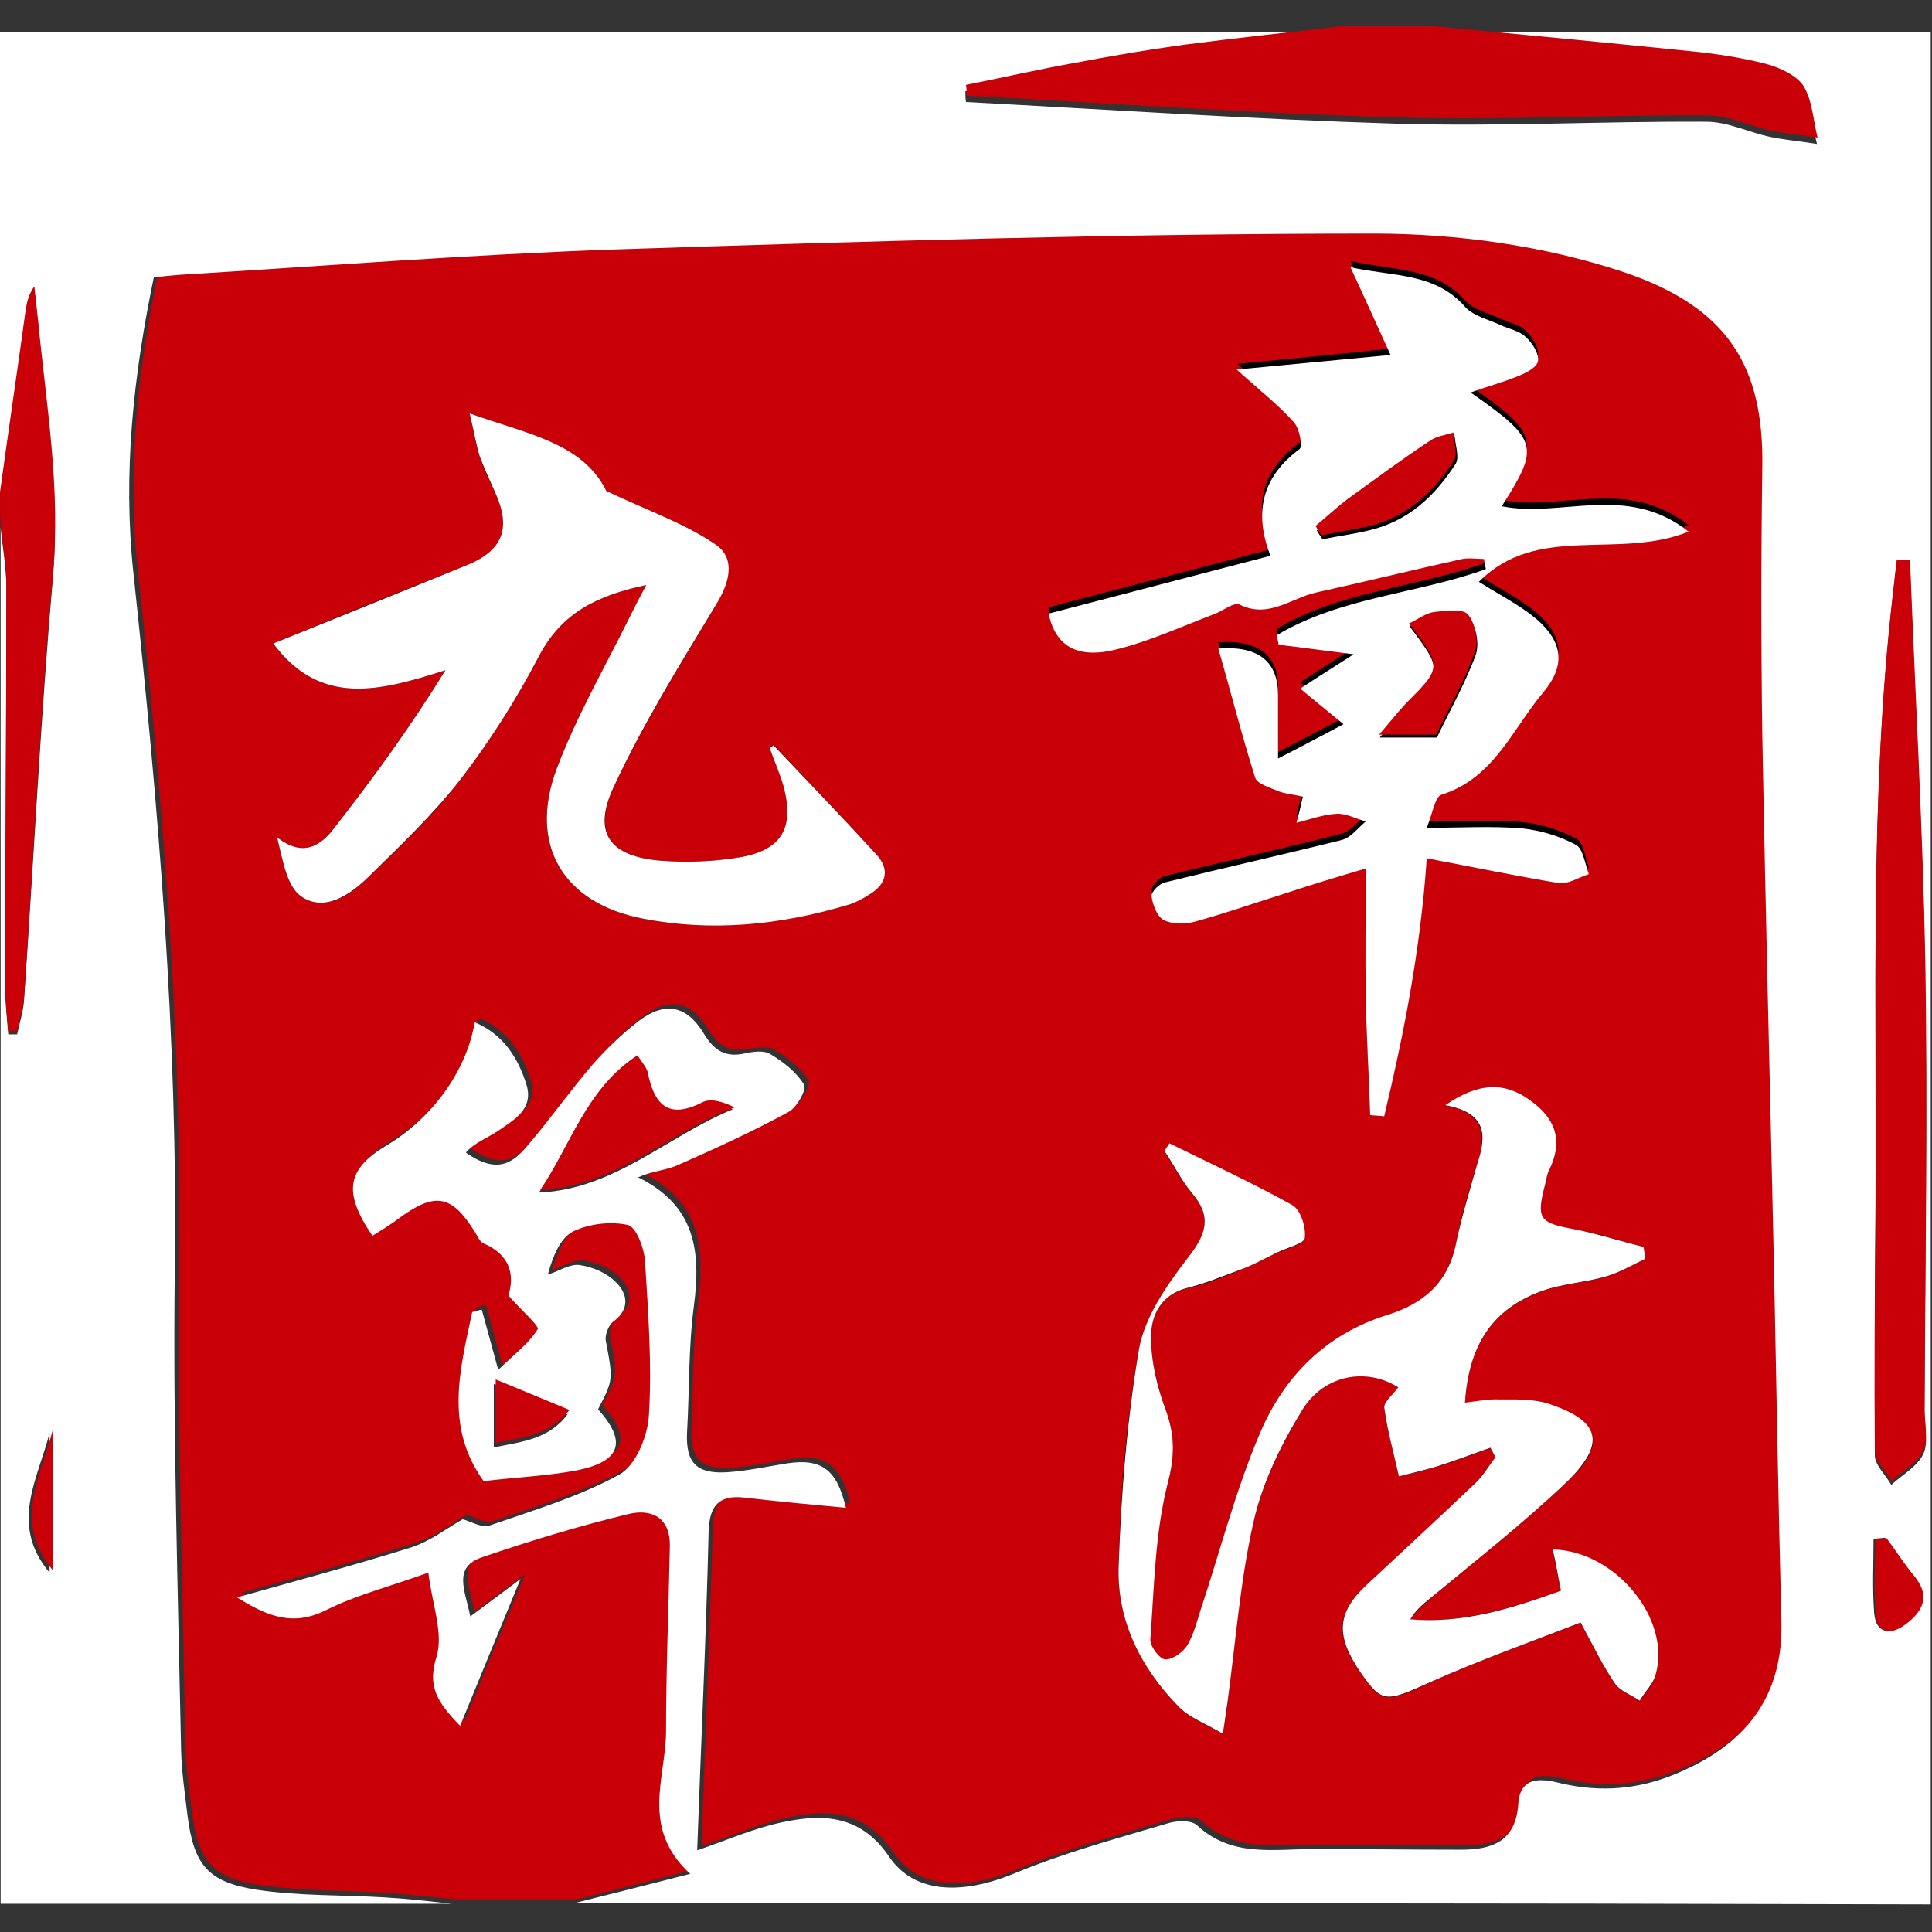 <?xml version="1.0" encoding="UTF-8"?>
<svg width="600px" height="600px" viewBox="0 0 600 600" version="1.1" xmlns="http://www.w3.org/2000/svg" xmlns:xlink="http://www.w3.org/1999/xlink">
    <rect x="0" y="0" width="600" height="600" fill="#333333" stroke="none"/>
    <!-- Generator: Sketch 49.3 (51167) - http://www.bohemiancoding.com/sketch -->
    <title>icon copy @svg</title>
    <desc>Created with Sketch.</desc>
    <defs></defs>
    <g id="icon-copy" stroke="none" stroke-width="1" fill="none" fill-rule="evenodd">
        <g id="九章logo" transform="translate(0, 8)" fill-rule="nonzero">
            <g id="Group">
                <path d="M179.35,581.842 C166.719,581.842 154.087,581.842 141.456,581.842 C134.548,581.25 127.64,580.461 120.732,579.868 C107.508,579.079 94.087,579.276 81.061,577.5 C65.863,575.329 61.521,569.803 59.548,554.408 C58.758,547.895 57.771,541.184 57.574,534.474 C56.785,484.539 55.008,434.803 55.6,384.868 C56.587,312.434 50.469,240.592 42.771,168.75 C39.416,137.566 42.771,107.171 49.087,76.776 C52.048,76.382 54.416,76.184 56.785,75.987 C101.982,73.224 147.179,69.474 192.377,68.092 C270.929,65.526 349.482,63.158 427.837,63.158 C453.692,63.158 480.732,66.711 505.206,75 C538.363,86.053 549.021,104.605 548.627,135.395 C548.232,163.421 548.232,191.25 548.627,219.276 C549.613,273.158 550.995,327.039 552.179,380.921 C552.969,418.421 553.561,456.118 554.548,493.618 C555.14,517.895 543.1,532.895 521.587,541.579 C510.14,546.316 498.495,547.303 486.456,544.539 C480.732,543.355 473.429,541.579 472.837,550.855 C472.048,562.5 464.745,565.066 455.074,565.066 C439.877,565.066 424.482,564.868 409.285,564.868 C396.85,564.868 384.021,567.434 373.166,557.566 C371.39,555.789 366.653,556.184 363.692,556.974 C347.903,561.711 331.719,566.053 316.521,572.368 C300.337,579.079 285.337,579.079 277.442,567.237 C268.956,554.605 257.508,553.618 245.074,556.382 C235.798,558.355 227.113,562.303 217.837,565.263 C219.021,532.303 220.403,499.342 221.39,466.382 C221.587,458.289 224.548,454.934 232.64,455.724 C243.1,456.908 253.363,457.895 264.021,458.882 C261.258,447.039 256.521,443.487 245.863,445.066 C239.548,446.053 233.429,447.434 227.113,447.829 C217.64,448.421 214.285,444.868 214.679,435.592 C215.271,422.368 215.074,408.947 216.85,395.921 C219.021,379.145 217.245,364.934 199.482,356.25 C203.824,354.276 208.166,354.079 211.719,352.5 C223.363,347.368 235.008,342.039 246.258,335.921 C248.824,334.539 251.982,328.816 250.995,327.434 C248.627,323.487 244.482,320.526 240.535,317.961 C238.561,316.776 235.206,317.368 232.64,317.763 C226.521,318.947 222.969,316.776 219.811,311.447 C214.482,302.763 207.771,301.579 199.679,307.697 C194.35,311.645 189.613,316.382 185.271,321.316 C178.363,329.408 172.245,338.092 165.337,346.184 C161.192,351.118 156.258,355.855 145.995,348.553 C148.561,345.592 152.508,344.211 155.666,342.039 C160.798,338.487 167.311,335.132 164.745,327.237 C162.179,319.145 157.64,311.842 148.758,308.092 C146.192,323.289 135.535,337.895 121.324,346.382 C109.087,353.684 107.706,360.789 116.982,374.408 C119.745,372.632 122.508,371.053 125.074,369.079 C136.324,360.789 141.456,361.579 148.561,372.829 C149.35,374.211 150.14,376.184 151.521,376.776 C159.811,380.329 161.192,386.842 159.219,392.961 C162.969,397.303 168.89,402.434 168.298,403.421 C165.337,408.158 160.6,411.711 156.061,416.053 C154.087,408.75 152.508,403.026 150.929,397.303 C149.942,397.5 148.956,397.895 147.969,398.092 C144.021,415.855 139.285,433.618 151.521,450.592 C161.39,449.605 171.061,449.211 180.535,447.237 C194.35,444.474 196.127,438.355 187.048,428.289 C191.982,419.013 191.785,419.013 189.416,406.776 C189.021,405 190.206,402.039 191.785,401.053 C197.113,397.105 195.929,392.368 192.771,389.013 C190.008,386.053 185.469,384.079 181.324,383.487 C178.363,383.092 174.811,385.263 171.456,386.447 C173.232,380.921 175.403,375.197 179.35,373.026 C184.285,370.461 190.995,369.868 196.324,371.053 C198.89,371.645 201.456,378.355 201.653,382.5 C202.64,398.487 203.627,414.474 202.837,430.263 C202.442,436.776 198.692,445.855 193.561,448.618 C181.127,455.526 166.916,459.671 153.298,464.408 C150.929,465.197 147.377,463.224 145.008,462.434 C140.469,465 135.14,469.342 129.219,471.118 C111.653,476.645 93.89,481.382 74.942,486.711 C84.416,492.632 92.311,495.789 102.574,490.658 C111.85,485.921 122.311,483.355 134.35,479.013 C135.535,488.684 139.087,497.763 136.916,505.066 C133.956,514.342 137.113,519.079 144.219,526.579 C150.535,511.184 156.258,497.171 162.969,480.987 C156.85,485.526 152.706,488.684 147.377,492.632 C145.798,484.539 141.85,477.434 150.929,474.276 C165.929,469.145 180.929,464.605 196.324,460.855 C203.429,459.079 209.548,461.645 209.35,470.921 C208.956,490.263 208.166,509.408 208.166,528.75 C208.166,542.961 200.469,558.158 215.666,572.566 C201.456,576.316 190.403,579.079 179.35,581.842 Z" id="Shape" fill="#C90008"></path>
                <path d="M384.276,105 C391.184,111.118 396.908,115.658 401.842,121.184 C403.618,122.961 404.605,128.684 403.618,129.474 C391.974,137.961 389.211,148.618 394.539,162.632 C371.053,168.75 348.355,174.671 325.658,180.592 C327.829,190.658 334.737,194.803 346.974,191.645 C357.237,188.882 366.908,184.539 376.974,180.789 C379.737,179.803 383.289,176.842 385.066,177.829 C394.145,182.368 400.855,175.855 408.553,174.079 C423.75,170.724 438.947,166.974 454.145,163.618 C456.316,163.224 458.684,163.618 460.855,163.618 C461.053,164.605 461.25,165.789 461.447,166.776 C440.132,174.474 416.25,175.461 396.513,187.303 C396.711,188.289 396.908,189.276 397.105,190.263 C404.013,191.25 410.921,192.039 420.395,193.224 C413.684,197.566 409.342,200.329 403.816,203.882 C408.75,208.026 412.697,211.184 417.237,214.934 C410.526,218.487 404.803,221.447 396.908,225.592 C396.908,217.303 396.908,211.579 396.908,205.855 C397.105,195.789 391.184,190.658 378.355,191.447 C382.105,205.066 385.461,218.487 389.803,231.513 C390.395,233.684 394.539,234.868 397.303,235.855 C399.474,236.842 402.039,237.039 404.605,237.434 C404.013,240 403.224,242.566 402.632,245.526 C406.776,244.539 410.921,242.961 415.066,242.763 C418.026,242.566 421.184,244.342 424.145,245.132 C421.776,247.105 419.605,250.066 416.842,250.855 C398.487,255.592 380.132,259.539 361.776,264.079 C360,264.474 357.632,267.237 357.632,268.421 C358.026,270.987 359.408,274.539 361.382,275.724 C363.947,277.105 367.895,277.105 370.855,276.316 C380.526,273.75 389.803,270.395 399.276,267.434 C406.974,265.066 414.868,262.697 424.145,259.737 C424.145,274.145 423.947,286.776 424.145,299.408 C424.342,311.645 424.934,324.079 425.526,336.316 C426.908,336.513 428.487,336.513 429.868,336.711 C435.987,311.053 441.118,285.197 443.092,256.579 C457.5,259.342 470.724,262.105 484.145,264.276 C487.105,264.671 490.263,262.5 493.421,261.513 C492.237,258.355 491.842,253.618 489.474,252.434 C484.342,249.671 478.421,247.895 472.697,247.303 C463.618,246.513 454.342,247.105 443.092,247.105 C444.868,242.566 445.461,237.434 447.632,236.842 C464.013,231.711 469.737,216.316 479.408,204.868 C486.316,196.579 485.329,189.276 477.039,182.171 C472.105,178.026 466.184,175.066 459.276,170.724 C477.434,152.368 502.303,164.013 524.408,155.132 C505.263,139.934 484.737,150.987 466.382,147.237 C478.224,128.684 477.632,126.711 456.711,111.908 C462.434,109.934 466.776,108.75 471.118,106.974 C473.684,105.987 477.237,104.211 477.632,102.237 C478.026,100.066 475.855,96.711 473.882,94.737 C471.908,92.763 468.553,92.171 465.987,90.987 C462.237,89.211 457.697,88.224 455.132,85.461 C445.658,74.803 432.829,76.184 419.408,73.026 C423.75,82.5 427.303,90.197 431.842,100.263 C415.263,102.039 401.053,103.421 384.276,105 Z" id="Shape" fill="#000000"></path>
                <path d="M448.848,335.298 C461.48,337.666 461.48,344.771 458.914,353.061 C456.348,361.35 453.783,369.64 452.204,378.127 C449.638,390.166 442.335,396.877 430.888,400.429 C411.743,406.35 398.717,419.574 391.217,437.337 C383.717,455.1 378.98,473.85 372.862,492.008 C371.677,495.758 370.691,499.903 368.717,503.061 C367.335,505.232 363.98,507.6 361.809,507.403 C360.033,507.205 357.072,503.258 357.27,501.087 C358.454,484.903 358.454,468.324 362.598,452.929 C364.77,444.442 364.967,438.127 362.204,430.429 C359.638,423.127 357.467,415.034 357.467,407.337 C357.467,400.429 360.625,393.916 369.112,391.942 C374.638,390.758 379.77,388.587 385.098,386.416 C389.046,384.837 392.796,382.863 396.546,381.087 C399.704,379.705 405.033,378.324 405.23,376.548 C405.427,373.192 403.848,367.863 401.283,366.284 C388.848,359.377 376.02,353.455 363.191,347.14 C362.598,347.929 362.204,348.719 361.612,349.508 C364.375,353.85 366.941,358.784 370.296,362.732 C376.414,370.034 374.638,375.561 368.914,382.666 C362.401,391.153 355.493,401.021 353.717,411.087 C349.77,433.192 347.993,455.89 347.401,478.39 C346.809,495.166 354.309,510.166 366.151,522.205 C369.506,525.561 374.441,527.337 379.77,530.495 C380.559,525.758 380.954,523.39 381.151,521.219 C383.717,502.469 384.901,483.324 389.243,464.969 C392.006,452.732 397.927,440.495 404.638,429.64 C411.546,418.587 424.572,416.613 434.243,422.929 C432.664,425.1 429.704,427.271 429.901,429.245 C430.888,436.35 432.862,443.455 434.441,450.561 C438.388,449.574 442.533,448.587 446.48,447.403 C452.006,445.627 457.533,443.653 462.862,441.679 C463.454,442.666 463.848,443.653 464.441,444.64 C462.27,447.403 460.296,450.363 457.927,452.929 C446.875,463.587 435.625,473.85 424.375,484.311 C415.098,492.995 414.506,500.1 422.598,511.548 C429.309,521.219 430.493,520.824 444.112,514.508 C459.506,507.403 475.691,501.877 490.888,495.955 C495.23,504.048 497.993,509.771 501.546,514.903 C503.125,517.271 506.677,518.455 509.243,520.232 C511.02,517.666 513.388,515.1 514.177,512.14 C519.112,494.969 501.546,473.653 482.204,473.258 C482.993,477.403 483.783,481.548 484.77,486.087 C469.375,491.416 454.375,496.153 437.993,494.969 C440.164,491.613 442.73,489.837 445.098,487.666 C459.112,475.824 473.52,464.771 486.743,452.14 C499.177,440.298 497.006,433.39 480.427,427.863 C475.888,426.284 470.559,426.679 465.625,426.679 C462.072,426.679 458.52,427.271 454.967,427.666 C456.151,409.508 463.651,398.455 479.046,392.929 C485.164,390.758 492.072,390.363 498.388,388.587 C502.73,387.403 506.677,384.837 510.822,383.061 C510.625,381.877 510.427,380.495 510.427,379.311 C503.125,377.337 496.02,374.969 488.717,373.784 C478.059,371.811 477.072,370.627 479.835,359.969 C480.23,358.39 480.427,356.613 481.217,355.232 C485.559,346.153 482.993,339.048 475.098,333.719 C467.204,327.995 459.309,327.995 448.848,335.298 Z" id="Shape" fill="#000000"></path>
                <path d="M240.197,223.224 C239.803,223.618 239.408,223.816 239.013,224.211 C240.592,228.158 242.368,232.105 243.355,236.25 C246.908,248.882 243.158,255.789 230.329,258.158 C222.237,259.539 213.75,259.934 205.658,259.342 C189.474,258.158 183.947,250.855 190.658,236.25 C199.737,216.908 211.184,198.553 222.237,180 C226.382,173.092 228.553,165.592 222.434,161.25 C212.763,154.539 201.118,150.592 188.289,144.474 C180.987,129.474 163.421,126.711 145.855,120.395 C147.237,126.316 147.829,130.263 149.013,133.816 C150.197,137.566 151.974,141.118 153.75,144.868 C158.882,156.118 156.118,163.026 144.868,167.566 C124.934,175.461 105,183.553 84.868,191.842 C99.671,211.776 118.421,206.447 138.355,200.132 C127.5,217.697 116.053,233.487 104.013,248.882 C99.671,254.408 94.342,258.553 86.053,252.039 C87.829,259.145 89.013,267.237 93.553,270.395 C100.658,275.329 108.553,270.197 114.079,264.671 C124.342,254.803 134.803,244.934 143.289,233.684 C152.368,221.842 160.461,209.013 167.368,195.789 C174.474,182.171 185.724,176.842 200.724,173.684 C198.553,177.829 196.974,180.789 195.395,183.947 C187.895,199.539 179.013,214.539 172.895,230.724 C164.013,254.408 174.868,272.566 199.737,277.303 C221.053,281.25 242.171,279.079 262.895,273.158 C265.461,272.368 267.829,271.184 270,269.803 C275.329,266.447 276.316,261.908 272.171,257.368 C261.711,245.724 250.855,234.671 240.197,223.224 Z" id="Shape" fill="#000000"></path>
                <path d="M178.421,583.026 C189.474,580.263 200.526,577.5 214.342,573.947 C198.947,559.737 206.645,544.539 206.842,530.132 C206.842,510.789 207.632,491.645 208.026,472.303 C208.224,463.026 202.105,460.461 195,462.237 C179.605,465.987 164.605,470.526 149.605,475.658 C140.526,478.816 144.474,485.921 146.053,494.013 C151.382,490.066 155.526,486.908 161.645,482.368 C154.934,498.553 149.211,512.566 142.895,527.961 C135.789,520.658 132.632,515.724 135.592,506.447 C137.763,499.145 134.211,490.263 133.026,480.395 C120.987,484.737 110.724,487.303 101.25,492.039 C90.987,497.171 83.092,494.013 73.618,488.092 C92.566,482.763 110.329,478.026 127.895,472.5 C133.816,470.526 139.145,466.382 143.684,463.816 C146.053,464.408 149.605,466.579 151.974,465.789 C165.592,461.053 179.605,456.908 192.237,450 C197.368,447.237 201.118,438.158 201.513,431.645 C202.5,415.855 201.316,399.671 200.329,383.882 C200.132,379.737 197.566,373.026 195,372.434 C189.671,371.25 182.961,372.039 178.026,374.408 C173.882,376.579 171.711,382.105 170.132,387.829 C173.487,386.842 176.842,384.474 180,384.868 C184.145,385.461 188.684,387.434 191.447,390.395 C194.803,393.75 195.789,398.487 190.461,402.434 C189.079,403.421 187.895,406.382 188.092,408.158 C190.461,420.592 190.461,420.592 185.724,429.671 C194.803,439.737 192.829,445.855 179.211,448.618 C169.737,450.395 160.066,450.789 150.197,451.974 C137.961,435 142.895,417.237 146.645,399.474 C147.632,399.276 148.618,398.882 149.605,398.684 C151.184,404.408 152.763,410.132 154.737,417.434 C159.079,413.092 164.013,409.539 166.974,404.803 C167.566,403.816 161.645,398.684 157.895,394.342 C159.868,388.026 158.487,381.711 150.197,378.158 C148.816,377.566 148.224,375.592 147.237,374.211 C140.132,362.961 135,362.171 123.75,370.461 C121.184,372.434 118.421,374.013 115.658,375.789 C106.382,362.171 107.763,355.066 120,347.763 C134.211,339.276 144.868,324.671 147.434,309.474 C156.316,313.224 160.855,320.526 163.421,328.618 C165.987,336.513 159.474,339.868 154.342,343.421 C150.987,345.592 147.237,346.974 144.671,349.934 C154.934,357.237 159.868,352.5 164.013,347.566 C170.921,339.474 177.039,330.789 183.947,322.697 C188.289,317.763 193.224,313.026 198.355,309.079 C206.447,302.961 213.158,304.145 218.487,312.829 C221.645,318.158 225.197,320.526 231.316,319.145 C233.882,318.553 237.237,318.158 239.211,319.342 C243.158,321.711 247.303,324.868 249.671,328.816 C250.658,330.197 247.5,335.921 244.934,337.303 C233.684,343.421 222.039,348.75 210.395,353.882 C206.842,355.461 202.5,355.658 198.158,357.632 C215.921,366.316 217.697,380.526 215.526,397.303 C213.75,410.526 214.145,423.75 213.355,436.974 C212.961,446.25 216.316,449.803 225.789,449.211 C232.105,448.816 238.224,447.434 244.539,446.447 C255.197,444.868 259.934,448.421 262.697,460.263 C252.039,459.276 241.579,458.289 231.316,457.105 C223.224,456.118 220.263,459.671 220.066,467.763 C219.276,500.724 217.697,533.487 216.513,566.645 C225.789,563.487 234.671,559.539 243.75,557.763 C256.184,555.197 267.632,555.987 276.118,568.618 C284.013,580.263 299.013,580.461 315.197,573.75 C330.395,567.434 346.382,563.092 362.368,558.355 C365.329,557.368 370.066,557.171 371.842,558.947 C382.5,568.816 395.329,566.25 407.961,566.25 C423.158,566.25 438.553,566.447 453.75,566.447 C463.421,566.447 470.724,563.882 471.513,552.237 C472.105,542.961 479.605,544.539 485.132,545.921 C497.368,548.684 508.816,547.697 520.263,542.961 C541.776,534.079 554.013,519.276 553.224,495 C552.237,457.5 551.645,419.803 550.855,382.303 C549.671,328.421 548.289,274.539 547.303,220.658 C546.908,192.632 546.908,164.803 547.303,136.776 C547.697,106.184 537.039,87.434 503.882,76.382 C479.408,68.289 452.368,64.539 426.513,64.539 C347.961,64.539 269.408,66.908 191.053,69.474 C145.855,71.053 100.658,74.605 55.461,77.368 C53.092,77.566 50.921,77.763 47.763,78.158 C41.447,108.553 38.092,138.947 41.447,170.132 C49.145,241.974 55.263,313.816 54.276,386.25 C53.684,436.184 55.263,485.921 56.25,535.855 C56.447,542.566 57.434,549.079 58.224,555.789 C60.197,571.184 64.539,576.513 79.737,578.882 C92.763,580.855 106.184,580.461 119.408,581.25 C126.316,581.645 133.224,582.434 140.132,583.224 C93.553,583.224 46.974,583.224 0.197,583.224 C0.197,440.724 0.197,298.224 0.197,155.724 C0.789,162.039 1.974,168.158 1.974,174.474 C1.974,215.724 1.776,256.974 1.579,298.224 C1.579,303.158 2.171,308.092 2.566,313.224 C3.553,313.224 4.342,313.224 5.329,313.224 C6.118,309.474 7.303,305.921 7.5,302.171 C10.461,258.75 12.632,215.329 16.382,171.908 C18.75,145.066 14.211,119.013 11.842,92.763 C11.447,89.211 11.053,85.461 10.658,81.908 C8.684,84.671 8.289,87.237 7.895,89.803 C5.329,108.553 2.566,127.105 0,145.855 C0,97.895 0,50.132 0,1.974 C139.145,1.974 278.487,1.974 417.632,1.974 C400.855,3.947 384.079,5.724 367.303,7.895 C355.855,9.474 344.408,11.645 332.961,13.618 C321.908,15.592 310.855,18.158 299.803,20.329 C299.803,21.513 299.803,22.5 300,23.684 C344.408,26.053 388.816,29.013 433.224,30.395 C465.395,31.382 497.763,29.605 529.934,29.803 C536.645,29.803 543.158,33.158 549.868,34.539 C554.605,35.526 559.539,35.921 564.276,36.711 C562.895,31.382 562.697,25.263 559.934,20.724 C557.763,17.171 552.632,14.803 548.289,13.816 C540.592,11.842 532.697,10.658 524.803,9.868 C497.763,7.105 470.724,4.539 443.684,1.974 C495.592,1.974 547.5,1.974 599.605,1.974 C599.605,195.789 599.605,389.605 599.605,583.421 C459.474,583.026 318.947,583.026 178.421,583.026 Z M593.092,167.171 C591.711,167.171 590.329,167.171 588.947,167.171 C588.553,170.724 588.158,174.079 587.763,177.632 C580.658,240.592 582.829,303.947 582.434,367.105 C582.237,392.763 582.039,418.421 582.237,443.882 C582.237,447.039 585.592,450 587.368,453.158 C590.724,450 595.263,447.632 597.237,443.684 C599.013,440.132 597.632,435.197 597.632,430.855 C597.829,384.276 598.618,337.697 597.829,291.316 C597.039,250.066 594.671,208.618 593.092,167.171 Z M167.368,362.368 C190.855,361.382 207.237,344.803 227.566,336.513 C224.013,334.737 220.066,333.75 217.5,334.934 C206.645,340.461 202.5,335.329 200.526,325.461 C200.329,324.079 198.947,322.895 197.368,320.329 C181.776,330.789 177.039,348.158 167.368,362.368 Z M585.395,469.539 C584.211,469.737 583.026,469.737 581.842,469.934 C581.842,477.632 581.447,485.329 582.039,493.026 C582.632,499.539 586.974,499.539 591.118,496.382 C596.447,492.434 599.211,487.697 594.079,481.382 C591.118,477.632 588.355,473.487 585.395,469.539 Z M153.355,421.776 C153.355,429.276 153.355,434.803 153.355,441.513 C161.842,439.737 170.329,439.145 176.25,431.25 C168.158,427.895 161.447,425.132 153.355,421.776 Z M15.395,436.974 C11.842,451.184 2.763,465.395 15.395,480.395 C15.395,465.789 15.395,451.382 15.395,436.974 Z" id="Shape" fill="#FFFFFF"></path>
                <path d="M443.882,0 C470.921,2.566 497.961,5.132 525,7.895 C532.895,8.684 540.789,9.868 548.487,11.842 C552.829,13.026 557.961,15.395 560.132,18.75 C562.895,23.289 563.092,29.408 564.474,34.737 C559.539,33.947 554.803,33.553 550.066,32.566 C543.355,31.184 536.842,27.829 530.132,27.829 C497.961,27.632 465.592,29.408 433.421,28.421 C389.013,27.237 344.605,24.079 300.197,21.711 C300.197,20.526 300.197,19.539 300,18.355 C311.053,16.184 322.105,13.618 333.158,11.645 C344.605,9.474 356.053,7.5 367.5,5.921 C384.276,3.75 401.053,1.974 417.829,0 C426.513,0 435.197,0 443.882,0 Z" id="Shape" fill="#C90008"></path>
                <path d="M0,144.868 C2.566,126.118 5.329,107.566 7.895,88.816 C8.289,86.25 8.684,83.684 10.658,80.921 C11.053,84.474 11.447,88.224 11.842,91.776 C14.408,118.026 18.947,144.079 16.382,170.921 C12.434,214.145 10.461,257.763 7.5,301.184 C7.303,304.934 6.118,308.487 5.329,312.237 C4.342,312.237 3.553,312.237 2.566,312.237 C2.171,307.303 1.579,302.368 1.579,297.237 C1.579,255.987 1.974,214.737 1.974,173.487 C1.974,167.171 0.789,161.053 0.197,154.737 C0,151.579 0,148.224 0,144.868 Z" id="Shape" fill="#C90008"></path>
                <path d="M384.079,106.776 C400.855,105.197 415.263,103.816 431.842,102.237 C427.303,92.171 423.75,84.474 419.408,75 C432.829,77.961 445.658,76.579 455.132,87.434 C457.697,90.197 462.237,91.184 465.987,92.961 C468.553,94.145 471.908,94.737 473.882,96.711 C475.855,98.487 478.026,101.842 477.632,104.211 C477.237,106.184 473.684,107.961 471.118,108.947 C466.776,110.724 462.237,111.908 456.711,113.882 C477.829,128.684 478.224,130.658 466.382,149.211 C484.737,152.961 505.263,141.908 524.408,157.105 C502.303,165.987 477.434,154.342 459.276,172.697 C466.184,177.039 472.105,180 477.039,184.145 C485.329,191.25 486.316,198.553 479.408,206.842 C469.737,218.289 464.013,233.684 447.632,238.816 C445.658,239.408 444.868,244.737 443.092,249.079 C454.145,249.079 463.421,248.487 472.697,249.276 C478.421,249.868 484.342,251.645 489.474,254.408 C491.645,255.592 492.237,260.329 493.421,263.487 C490.263,264.474 487.105,266.645 484.145,266.25 C470.921,264.079 457.697,261.316 443.092,258.553 C441.118,287.171 435.987,313.026 429.868,338.684 C428.487,338.487 426.908,338.487 425.526,338.289 C425.132,326.053 424.342,313.618 424.145,301.382 C423.947,288.75 424.145,276.118 424.145,261.711 C414.868,264.474 406.974,266.842 399.276,269.408 C389.803,272.368 380.329,275.724 370.855,278.289 C367.895,279.079 363.947,279.079 361.382,277.697 C359.408,276.711 358.026,273.158 357.632,270.395 C357.434,269.013 360,266.447 361.776,266.053 C380.132,261.513 398.684,257.368 416.842,252.829 C419.605,252.039 421.776,249.079 424.145,247.105 C421.184,246.316 418.026,244.539 415.066,244.737 C410.921,244.934 406.776,246.513 402.632,247.5 C403.421,244.737 404.013,241.974 404.605,239.408 C402.237,238.816 399.671,238.618 397.303,237.829 C394.539,236.645 390.395,235.461 389.803,233.487 C385.658,220.461 382.303,207.039 378.355,193.421 C391.184,192.434 396.908,197.763 396.908,207.829 C396.908,213.553 396.908,219.474 396.908,227.566 C405,223.421 410.526,220.461 417.237,216.908 C412.697,213.158 408.75,210 403.816,205.855 C409.145,202.303 413.684,199.539 420.395,195.197 C410.921,194.013 404.013,193.026 397.105,192.237 C396.908,191.25 396.711,190.263 396.513,189.276 C416.25,177.434 440.132,176.447 461.447,168.75 C461.25,167.763 461.053,166.579 460.855,165.592 C458.684,165.592 456.316,165.197 454.145,165.592 C438.947,168.947 423.75,172.697 408.553,176.053 C400.855,177.829 393.947,184.145 385.066,179.803 C383.289,178.816 379.737,181.776 376.974,182.763 C367.105,186.513 357.237,191.053 346.974,193.618 C334.737,196.776 327.829,192.829 325.658,182.566 C348.355,176.645 371.053,170.724 394.539,164.605 C389.211,150.789 392.171,139.934 403.618,131.447 C404.605,130.658 403.618,125.132 401.842,123.158 C396.711,117.434 390.789,112.895 384.079,106.776 Z M437.763,186.513 C448.026,200.132 447.829,200.132 436.776,211.382 C434.211,213.947 432.039,216.908 428.487,221.053 C435.987,221.053 441.118,221.053 446.25,221.053 C450.395,212.368 455.132,204.079 458.289,195.395 C459.474,192.039 458.487,186.513 456.118,183.75 C454.539,181.776 449.013,182.566 445.461,182.961 C443.092,183.158 440.724,184.934 437.763,186.513 Z M408.947,156.711 C409.539,157.697 410.132,158.684 410.724,159.474 C415.461,158.487 420.395,157.895 425.132,156.711 C437.171,153.947 445.461,146.25 451.974,136.184 C453.355,134.211 451.974,130.461 451.776,127.5 C449.408,128.289 446.645,128.684 444.474,130.066 C435.789,135.987 427.303,142.105 418.816,148.224 C415.461,150.987 412.303,153.947 408.947,156.711 Z" id="Shape" fill="#FFFFFF"></path>
                <path d="M448.848,335.229 C459.112,328.123 467.204,327.926 475.098,333.65 C482.993,339.176 485.559,346.084 481.217,355.163 C480.427,356.544 480.23,358.321 479.835,359.9 C477.072,370.558 478.059,371.742 488.717,373.716 C496.02,375.097 503.125,377.466 510.427,379.242 C510.625,380.426 510.822,381.808 510.822,382.992 C506.677,384.966 502.73,387.334 498.388,388.518 C492.072,390.294 485.164,390.689 479.046,392.86 C463.651,398.387 456.151,409.439 454.967,427.597 C458.717,427.202 462.27,426.413 465.625,426.61 C470.559,426.61 475.888,426.413 480.427,427.794 C497.006,433.123 498.98,440.031 486.743,452.071 C473.52,464.702 459.112,475.952 445.098,487.597 C442.533,489.768 439.967,491.544 437.993,494.9 C454.375,496.281 469.375,491.544 484.77,486.018 C483.783,481.281 483.191,477.334 482.204,473.189 C501.743,473.584 519.112,494.9 514.177,512.071 C513.388,515.031 510.822,517.4 509.243,520.163 C506.677,518.387 503.125,517.202 501.546,514.834 C497.993,509.702 495.23,503.979 490.888,495.887 C475.691,501.808 459.506,507.531 444.112,514.439 C430.493,520.558 429.309,521.15 422.598,511.479 C414.704,500.031 415.098,492.926 424.375,484.242 C435.625,473.781 446.875,463.321 457.927,452.86 C460.493,450.492 462.27,447.334 464.441,444.571 C463.848,443.584 463.454,442.597 462.862,441.61 C457.335,443.584 452.006,445.558 446.48,447.334 C442.533,448.518 438.388,449.505 434.441,450.492 C432.862,443.387 430.888,436.479 429.901,429.176 C429.704,427.4 432.664,425.031 434.243,422.86 C424.572,416.742 411.546,418.716 404.638,429.571 C397.927,440.426 392.006,452.466 389.243,464.9 C385.098,483.255 383.717,502.4 381.151,521.15 C380.756,523.321 380.559,525.689 379.77,530.426 C374.441,527.268 369.506,525.492 366.151,522.137 C354.309,510.097 346.809,495.294 347.401,478.321 C348.191,455.821 349.967,433.123 353.717,411.018 C355.493,400.952 362.401,391.084 368.914,382.597 C374.638,375.294 376.414,369.966 370.296,362.663 C366.941,358.716 364.572,353.781 361.612,349.439 C362.204,348.65 362.598,347.86 363.191,347.071 C376.02,353.387 388.848,359.308 401.283,366.216 C403.848,367.597 405.625,372.926 405.23,376.479 C405.033,378.255 399.704,379.439 396.546,381.018 C392.796,382.794 389.046,384.966 385.098,386.347 C379.77,388.321 374.638,390.492 369.112,391.873 C360.625,393.847 357.467,400.36 357.467,407.268 C357.467,414.966 359.441,423.058 362.204,430.36 C364.967,438.255 364.77,444.571 362.598,452.86 C358.651,468.452 358.454,485.031 357.27,501.018 C357.072,503.189 360.033,507.137 361.809,507.334 C363.98,507.531 367.335,505.163 368.717,502.992 C370.691,499.637 371.677,495.689 372.862,491.939 C378.98,473.584 383.717,454.834 391.217,437.268 C398.717,419.505 411.743,406.281 430.888,400.36 C442.335,396.808 449.835,390.097 452.204,378.058 C453.98,369.571 456.546,361.281 458.914,352.992 C461.677,344.505 461.677,337.597 448.848,335.229 Z" id="Shape" fill="#FFFFFF"></path>
                <path d="M240.197,223.421 C250.855,234.671 261.711,245.921 272.171,257.368 C276.316,261.908 275.526,266.447 270,269.803 C267.829,271.184 265.263,272.566 262.895,273.158 C242.171,279.276 221.053,281.447 199.737,277.303 C174.868,272.566 164.013,254.408 172.895,230.724 C179.013,214.539 187.697,199.539 195.395,183.947 C196.974,180.789 198.553,177.632 200.724,173.684 C185.724,176.842 174.474,182.171 167.368,195.789 C160.461,209.013 152.368,221.842 143.289,233.684 C134.605,244.934 124.145,254.803 114.079,264.671 C108.553,270 100.658,275.329 93.553,270.395 C89.013,267.237 87.829,259.145 86.053,252.039 C94.342,258.553 99.868,254.408 104.013,248.882 C116.053,233.487 127.5,217.697 138.355,200.132 C118.421,206.447 99.671,211.776 84.868,191.842 C105,183.75 124.934,175.658 144.868,167.566 C156.118,163.026 158.882,156.118 153.75,144.868 C152.171,141.316 150.395,137.566 149.013,133.816 C147.829,130.066 147.237,126.118 145.855,120.395 C163.421,126.711 180.987,129.474 188.289,144.474 C201.118,150.592 212.763,154.539 222.434,161.25 C228.553,165.592 226.579,173.092 222.237,180 C211.184,198.355 199.737,216.711 190.658,236.25 C183.75,250.855 189.474,258.158 205.658,259.342 C213.947,259.934 222.237,259.539 230.329,258.158 C242.961,255.789 246.711,248.882 243.355,236.25 C242.171,232.105 240.395,228.158 239.013,224.211 C239.408,224.211 239.803,223.816 240.197,223.421 Z" id="Shape" fill="#FFFFFF"></path>
                <path d="M593.174,165.789 C594.753,207.237 597.121,248.684 597.911,290.132 C598.7,336.711 597.911,383.289 597.713,429.671 C597.713,434.013 598.898,438.947 597.319,442.5 C595.542,446.25 591.003,448.816 587.45,451.974 C585.674,448.816 582.319,445.855 582.319,442.697 C582.121,417.039 582.319,391.382 582.516,365.921 C582.911,302.763 580.542,239.408 587.845,176.447 C588.24,172.895 588.634,169.539 589.029,165.987 C590.213,165.987 591.792,165.987 593.174,165.789 Z" id="Shape" fill="#C90008"></path>
                <path d="M167.763,361.579 C177.434,347.368 182.171,330 197.961,319.737 C199.539,322.105 200.724,323.487 201.118,324.868 C203.092,334.737 207.237,339.868 218.092,334.342 C220.658,332.961 224.605,334.145 228.158,335.921 C207.434,343.816 191.25,360.592 167.763,361.579 Z" id="Shape" fill="#C90008"></path>
                <path d="M585.918,469.737 C588.879,473.684 591.445,477.829 594.603,481.579 C599.734,487.895 596.971,492.632 591.642,496.579 C587.3,499.737 582.958,499.539 582.563,493.224 C581.971,485.526 582.366,477.829 582.366,470.132 C583.55,469.934 584.734,469.934 585.918,469.737 Z" id="Shape" fill="#C90008"></path>
                <path d="M153.947,420.395 C162.039,423.75 168.75,426.513 176.842,429.868 C170.921,437.763 162.434,438.355 153.947,440.132 C153.947,433.224 153.947,427.895 153.947,420.395 Z" id="Shape" fill="#C90008"></path>
                <path d="M16.358,436.184 C16.358,450.592 16.358,465 16.358,479.605 C3.727,464.605 12.806,450.197 16.358,436.184 Z" id="Shape" fill="#C90008"></path>
                <path d="M437.566,185.625 C440.526,184.243 442.697,182.467 445.263,182.072 C448.816,181.678 454.342,180.888 455.921,182.862 C458.092,185.428 459.276,191.151 458.092,194.507 C454.934,203.191 450.395,211.283 446.053,220.164 C440.921,220.164 435.789,220.164 428.289,220.164 C431.842,216.02 434.013,213.257 436.579,210.493 C447.829,199.243 447.829,199.243 437.566,185.625 Z" id="Shape" fill="#C90008"></path>
                <path d="M408.553,155.329 C411.908,152.566 415.066,149.605 418.421,147.039 C426.908,140.921 435.395,134.605 444.079,128.882 C446.053,127.5 448.816,127.105 451.382,126.316 C451.579,129.276 452.763,133.026 451.579,135 C445.263,144.868 436.776,152.763 424.737,155.526 C420,156.513 415.066,157.303 410.329,158.289 C409.737,157.303 409.145,156.316 408.553,155.329 Z" id="Shape" fill="#C90008"></path>
            </g>
        </g>
    </g>
</svg>